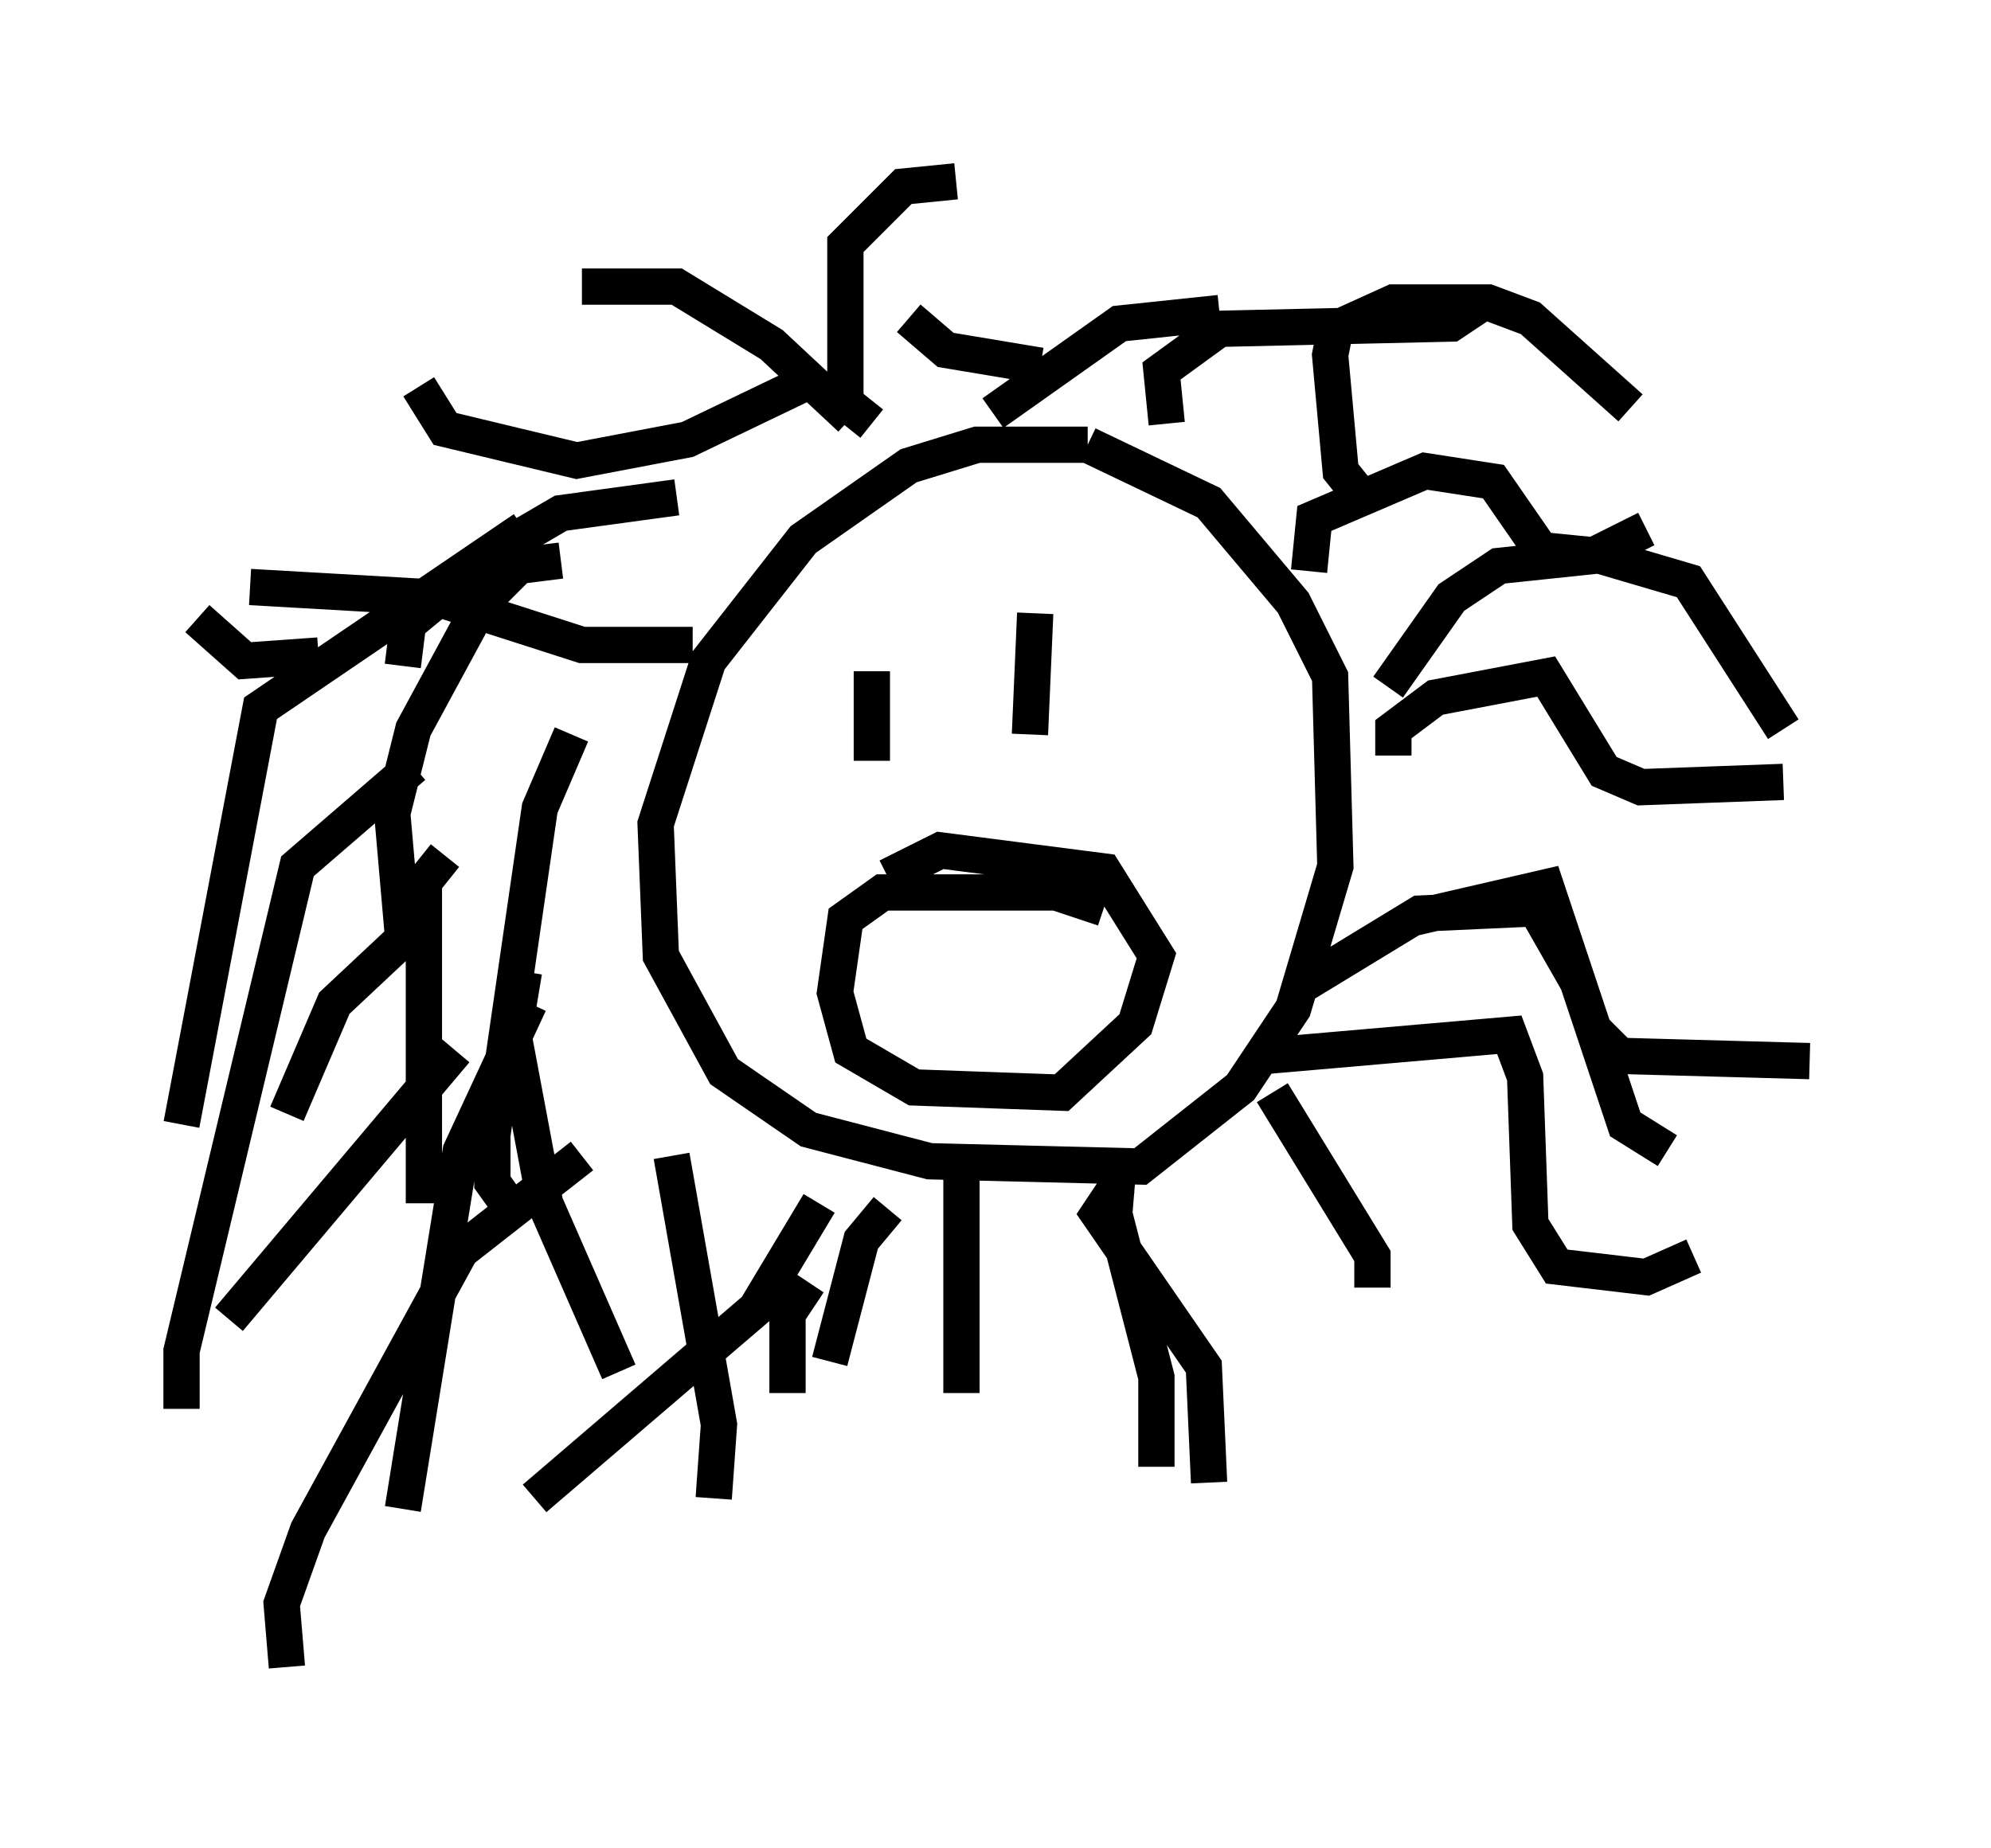 <?xml version="1.0" encoding="utf-8" ?>
<svg baseProfile="full" height="50.961" version="1.1" width="54.883" xmlns="http://www.w3.org/2000/svg" xmlns:ev="http://www.w3.org/2001/xml-events" xmlns:xlink="http://www.w3.org/1999/xlink"><defs /><rect fill="white" height="50.961" width="54.883" x="0" y="0" /><path d="M31, 12.698 m-1.017, -0.436 l-3.05, 0.0 -1.888, 0.581 l-2.905, 2.034 -2.615, 3.341 l-1.453, 4.503 0.145, 3.631 l1.743, 3.196 2.324, 1.598 l3.341, 0.872 5.81, 0.145 l2.76, -2.179 1.453, -2.179 l1.162, -3.922 -0.145, -5.229 l-1.017, -2.034 -2.324, -2.76 l-3.341, -1.598 m2.179, -0.581 l-0.145, -1.453 1.598, -1.162 l6.391, -0.145 0.872, -0.581 m-4.793, 7.408 l0.145, -1.453 3.05, -1.307 l1.888, 0.291 1.307, 1.888 l1.453, 0.145 1.453, -0.726 m-6.972, 6.246 l0.0, -0.726 1.162, -0.872 l3.05, -0.581 1.598, 2.615 l1.017, 0.436 3.922, -0.145 m-10.313, 3.777 l3.777, -0.872 1.307, 3.922 l0.726, 0.726 5.229, 0.145 m-14.961, -0.145 l6.682, -0.581 0.436, 1.162 l0.145, 4.067 0.726, 1.162 l2.469, 0.291 1.307, -0.581 m-10.894, -7.408 l3.341, -2.034 3.196, -0.145 l1.162, 2.034 1.307, 3.922 l1.162, 0.726 m-7.698, -12.782 l1.743, -2.469 1.307, -0.872 l2.76, -0.291 2.469, 0.726 l2.615, 4.067 m-11.62, -6.391 l-0.581, -0.726 -0.291, -3.196 l0.145, -0.726 1.598, -0.726 l2.615, 0.0 1.162, 0.436 l2.76, 2.469 m-17.575, 0.145 l3.486, -2.469 2.76, -0.291 m-9.587, 3.05 l-0.726, -0.581 0.0, -4.358 l1.598, -1.598 1.453, -0.145 m-2.905, 6.536 l-2.179, -2.034 -2.615, -1.598 l-2.615, 0.0 m2.615, 5.81 l-3.196, 0.436 -1.743, 1.017 l-2.469, 2.034 -0.145, 1.162 m4.358, -2.905 l-1.162, 0.145 -1.017, 1.017 l-1.888, 3.486 -0.581, 2.324 l0.291, 3.341 m1.162, -2.179 l-0.581, 0.726 0.0, 8.86 m4.067, -12.927 l-0.872, 2.034 -1.307, 9.006 l0.0, 1.307 0.726, 1.017 m0.145, -6.827 l-0.291, 1.743 0.872, 4.648 l2.034, 4.648 m1.453, -5.955 l1.307, 7.408 -0.145, 2.034 m2.615, -5.955 l-0.581, 0.872 0.0, 2.179 m-9.151, -9.441 l-6.246, 7.408 m5.229, -10.894 l-2.324, 2.179 -1.307, 3.05 m0.872, -12.637 l-2.034, 0.145 -1.307, -1.162 m13.654, 0.726 l-3.05, 0.0 -4.067, -1.307 l-5.084, -0.291 m15.687, -5.81 l-3.631, 1.743 -3.05, 0.581 l-3.631, -0.872 -0.726, -1.162 m17.14, -0.581 l-2.615, -0.436 -1.017, -0.872 m-1.017, 9.732 l0.0, 2.469 m4.503, -4.067 l-0.145, 3.341 m2.034, 4.793 l-1.307, -0.436 -4.793, 0.0 l-1.017, 0.726 -0.291, 2.034 l0.436, 1.598 1.743, 1.017 l4.067, 0.145 2.034, -1.888 l0.581, -1.888 -1.453, -2.324 l-4.503, -0.581 -1.453, 0.726 m10.894, 5.374 l0.0, 0.0 m-0.291, 0.581 l2.76, 4.503 0.0, 0.872 m-6.972, -2.905 l-0.581, 0.872 2.905, 4.212 l0.145, 3.196 m-4.212, -9.151 l0.0, 0.0 m1.743, 0.0 l-0.145, 1.743 1.162, 4.503 l0.0, 2.469 m-5.374, -8.279 l0.0, 6.246 m-2.034, -5.084 l-0.726, 0.872 -0.872, 3.341 m-0.291, -4.358 l-1.743, 2.905 -6.101, 5.229 m1.307, -9.441 l-3.341, 2.615 -4.212, 7.698 l-0.726, 2.034 0.145, 1.743 m6.682, -18.302 l-1.888, 4.067 -1.598, 9.877 m0.291, -20.48 l-3.196, 2.76 -3.196, 13.363 l0.0, 1.598 m9.441, -24.257 l-7.263, 4.939 -2.179, 11.475 " fill="none" stroke="black" stroke-width="1" /></svg>